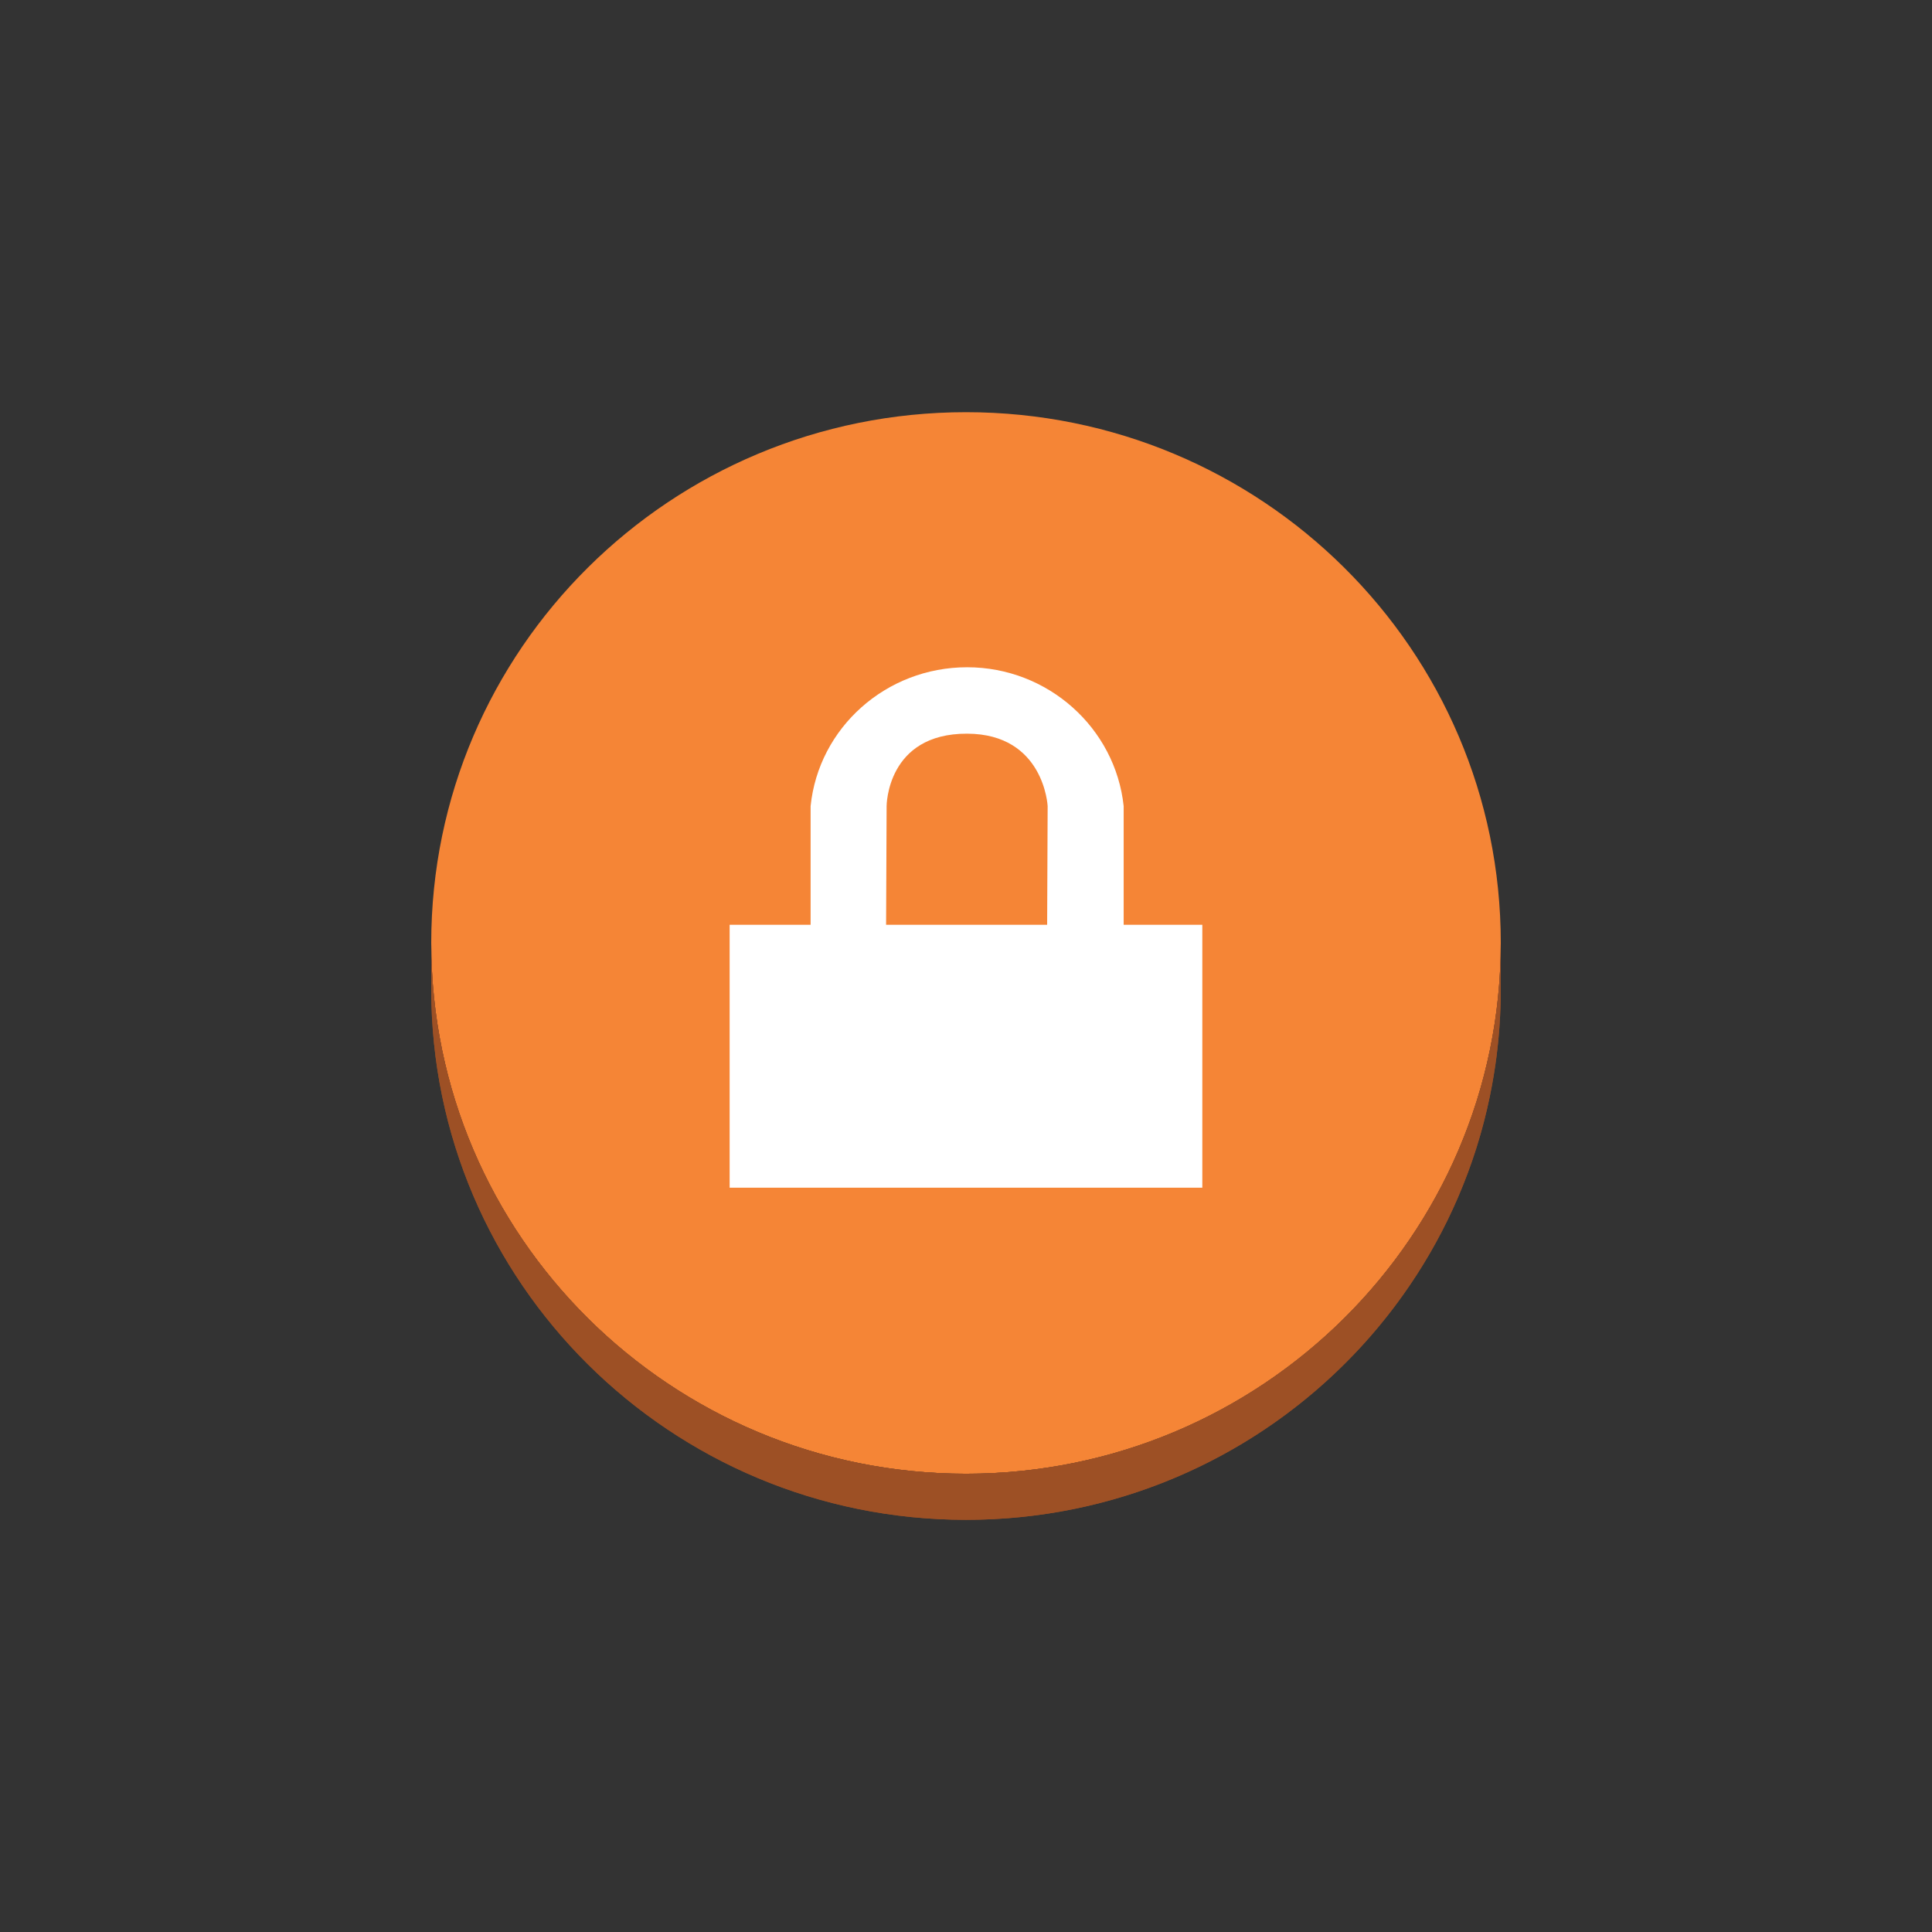 <?xml version="1.0" encoding="utf-8"?>
<!-- Generator: Adobe Illustrator 12.0.0, SVG Export Plug-In  -->
<!DOCTYPE svg PUBLIC "-//W3C//DTD SVG 1.1//EN" "http://www.w3.org/Graphics/SVG/1.1/DTD/svg11.dtd">
<svg  version="1.1" xmlns="http://www.w3.org/2000/svg" xmlns:xlink="http://www.w3.org/1999/xlink" xmlns:a="http://ns.adobe.com/AdobeSVGViewerExtensions/3.0/"
	 width="100" height="100" viewBox="-22.321 -21.335 100 100" enable-background="new -22.321 -21.335 100 100"
	 xml:space="preserve">
<rect x="-22.321" y="-21.335" width="100" height="100" fill="#333333" stroke="none"/>
<defs>
</defs>
<path fill="#F58536" d="M27.68,0c15.285,0,27.679,12.289,27.679,27.473c0,15.17-12.394,27.473-27.679,27.473
	C12.397,54.946,0,42.644,0,27.473C0,12.289,12.397,0,27.68,0z"/>
<path fill="#9D5025" d="M51.969,40.651v2.388C47.27,51.556,38.154,57.33,27.68,57.33C12.397,57.33,0,45.026,0,29.858v-2.386
	c0,15.169,12.396,27.473,27.68,27.473C38.154,54.945,47.27,49.166,51.969,40.651"/>
<path fill="#9D5025" d="M55.359,27.473v2.387c0,1.332-0.097,2.641-0.279,3.926v-2.385C55.262,30.115,55.359,28.807,55.359,27.473"/>
<path fill="#9D5025" d="M55.078,31.399v2.386c-0.223,1.519-0.563,2.998-1.021,4.426v-2.389
	C54.514,34.396,54.856,32.916,55.078,31.399"/>
<path fill="#9D5025" d="M54.057,35.822v2.389c-0.547,1.687-1.241,3.302-2.088,4.828v-2.388
	C52.816,39.123,53.51,37.508,54.057,35.822"/>
<path fill="#9D5025" d="M55.359,27.473v2.387c0,15.168-12.394,27.471-27.679,27.471C12.397,57.331,0,45.028,0,29.86v-2.387
	c0,15.17,12.396,27.473,27.68,27.473C42.965,54.945,55.359,42.644,55.359,27.473z"/>
<path fill="#FFFFFF" d="M35.84,26.531V20.39c-0.431-4.045-3.918-7.188-8.102-7.188c-4.195,0-7.688,3.127-8.102,7.188v6.141h-4.191
	v13.61h24.466v-13.61H35.84z M31.879,26.531h-8.336l0.027-6.141c0,0-0.004-3.764,4.168-3.75c3.99,0.012,4.167,3.75,4.167,3.75
	L31.879,26.531z"/>
</svg>
